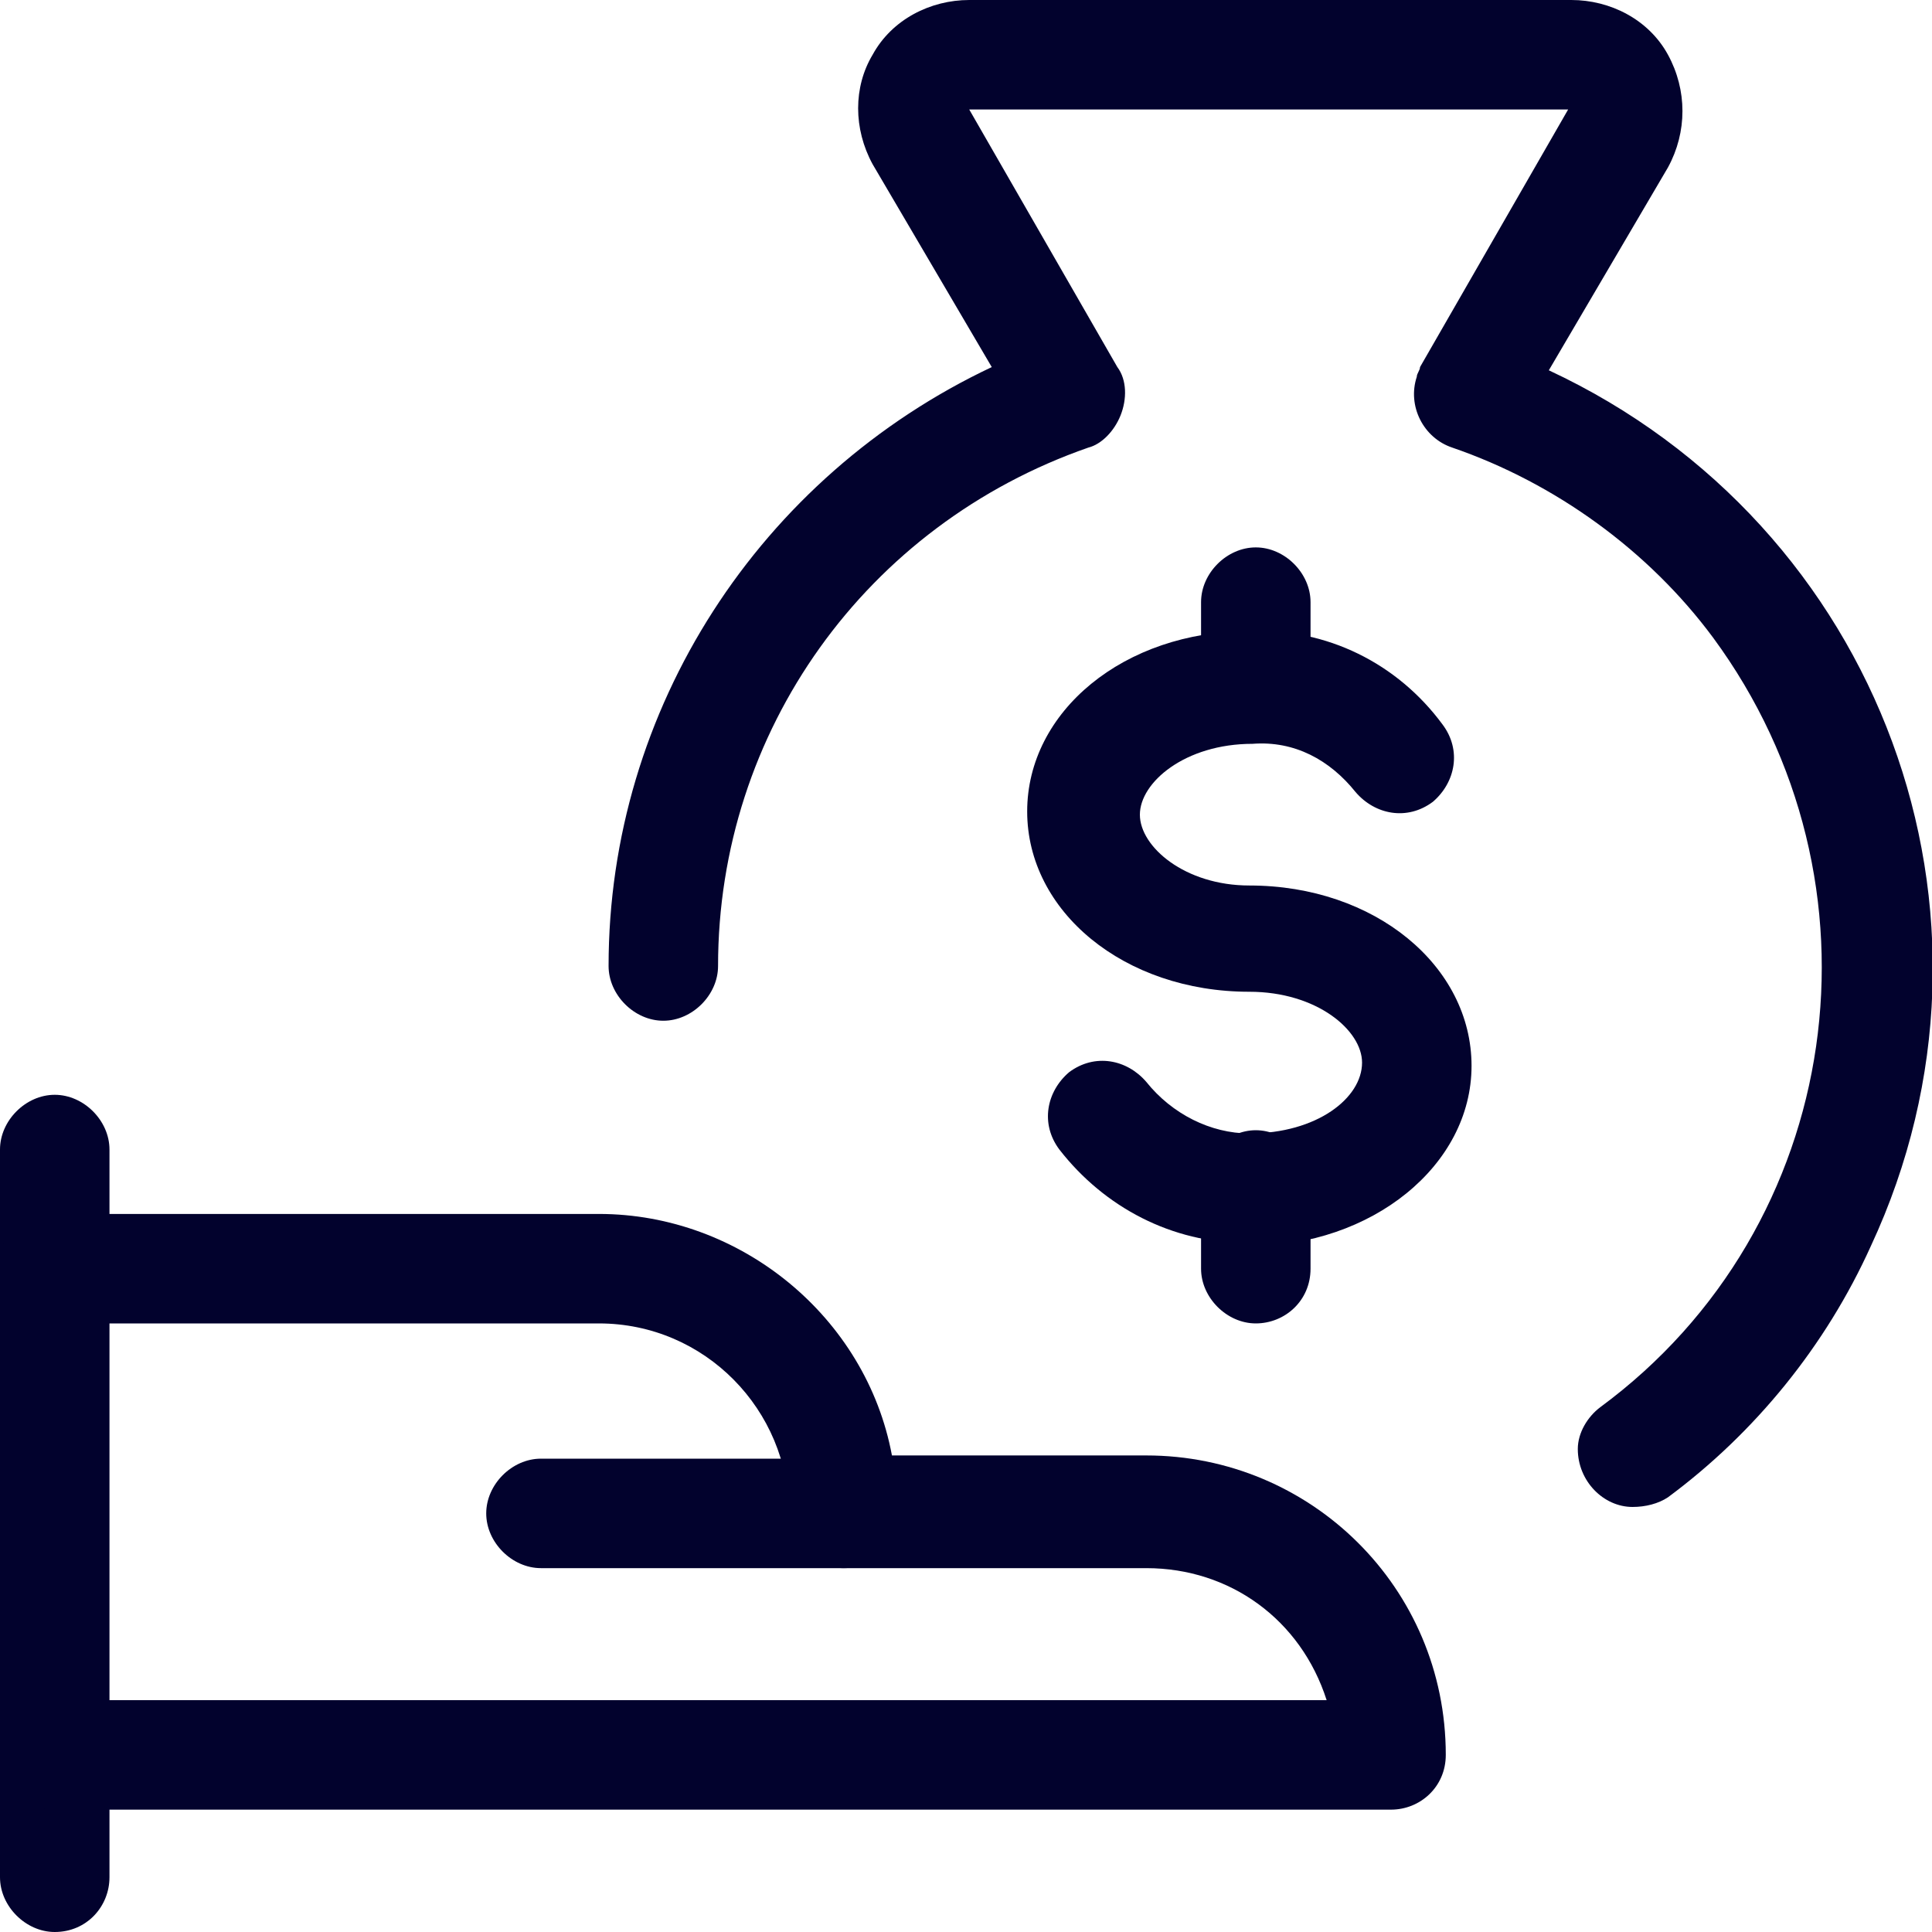<?xml version="1.0" encoding="utf-8"?>
<!-- Generator: Adobe Illustrator 25.2.0, SVG Export Plug-In . SVG Version: 6.00 Build 0)  -->
<svg version="1.1" id="Layer_1" xmlns="http://www.w3.org/2000/svg" xmlns:xlink="http://www.w3.org/1999/xlink" x="0px" y="0px"
	 viewBox="0 0 60 60" style="enable-background:new 0 0 60 60;" xml:space="preserve">
<style type="text/css">
	.st0{fill:#02022d;}
</style>
<g>
	<path class="st0" d="M1.7,60C0.8,60,0,59.2,0,58.3V35.7c0-0.9,0.8-1.7,1.7-1.7s1.7,0.8,1.7,1.7v22.6C3.4,59.2,2.7,60,1.7,60z"/>
	<path class="st0" d="M43.2,56.2H1.7c-0.9,0-1.7-0.8-1.7-1.7c0-0.9,0.8-1.7,1.7-1.7h39.5c-0.8-2.5-3-4.1-5.6-4.1h-9.4
		c-0.9,0-1.7-0.8-1.7-1.7c0-3.2-2.6-5.9-5.9-5.9h-17c-0.9,0-1.7-0.8-1.7-1.7c0-0.9,0.8-1.7,1.7-1.7h17c4.4,0,8.3,3.2,9.1,7.5h7.9
		c5.1,0,9.3,4.1,9.3,9.3c0,0,0,0,0,0C44.9,55.5,44.1,56.2,43.2,56.2z"/>
	<path class="st0" d="M26.2,48.7h-9.4c-0.9,0-1.7-0.8-1.7-1.7c0-0.9,0.8-1.7,1.7-1.7h9.4c0.9,0,1.7,0.8,1.7,1.7
		C27.9,47.9,27.2,48.7,26.2,48.7z"/>
	<path class="st0" d="M50.7,46.8c-0.9,0-1.7-0.8-1.7-1.8c0-0.5,0.3-1,0.7-1.3c7.6-5.6,9.1-16.3,3.5-23.9c-2-2.7-4.9-4.8-8.1-5.9
		c-0.9-0.3-1.4-1.3-1.1-2.2c0-0.1,0.1-0.2,0.1-0.3l4.6-8H30.1l4.6,8c0.3,0.4,0.3,1,0.1,1.5c-0.2,0.5-0.6,0.9-1,1
		c-6.9,2.4-11.5,8.8-11.5,16.1c0,0.9-0.8,1.7-1.7,1.7l0,0c-0.9,0-1.7-0.8-1.7-1.7c0-8,4.7-15.2,11.9-18.6l-3.7-6.3
		c-0.6-1.1-0.6-2.4,0-3.4c0.6-1.1,1.8-1.7,3-1.7h18.7c1.2,0,2.4,0.6,3,1.7c0.6,1.1,0.6,2.4,0,3.5l-3.7,6.3
		c10.3,4.8,14.8,16.9,10,27.2c-1.4,3.1-3.6,5.8-6.3,7.8C51.5,46.7,51.1,46.8,50.7,46.8z"/>
	<path class="st0" d="M38.7,38.6c-2.3,0-4.4-1.1-5.8-2.9c-0.6-0.8-0.4-1.8,0.3-2.4c0.8-0.6,1.8-0.4,2.4,0.3l0,0c0.8,1,2,1.6,3.2,1.6
		c2.1,0,3.5-1.1,3.5-2.2c0-1-1.4-2.2-3.5-2.2c-3.9,0-6.9-2.5-6.9-5.6s3-5.6,6.9-5.6c2.4-0.1,4.6,1,6,2.9c0.6,0.8,0.4,1.8-0.3,2.4
		c-0.8,0.6-1.8,0.4-2.4-0.3c-0.8-1-1.9-1.6-3.2-1.5c-2.1,0-3.5,1.2-3.5,2.2c0,1,1.4,2.2,3.4,2.2c3.9,0,6.9,2.5,6.9,5.6
		c0,3.1-3.1,5.6-6.9,5.6L38.7,38.6z"/>
	<path class="st0" d="M39,41.1c-0.9,0-1.7-0.8-1.7-1.7v-2.6c0-0.9,0.8-1.7,1.7-1.7c0.9,0,1.7,0.8,1.7,1.7v2.6
		C40.7,40.4,39.9,41.1,39,41.1z"/>
	<path class="st0" d="M39,23c-0.9,0-1.7-0.8-1.7-1.7v-2.6c0-0.9,0.8-1.7,1.7-1.7c0.9,0,1.7,0.8,1.7,1.7v2.6C40.7,22.2,39.9,23,39,23
		C39,23,39,23,39,23z"/>
</g>
</svg>
